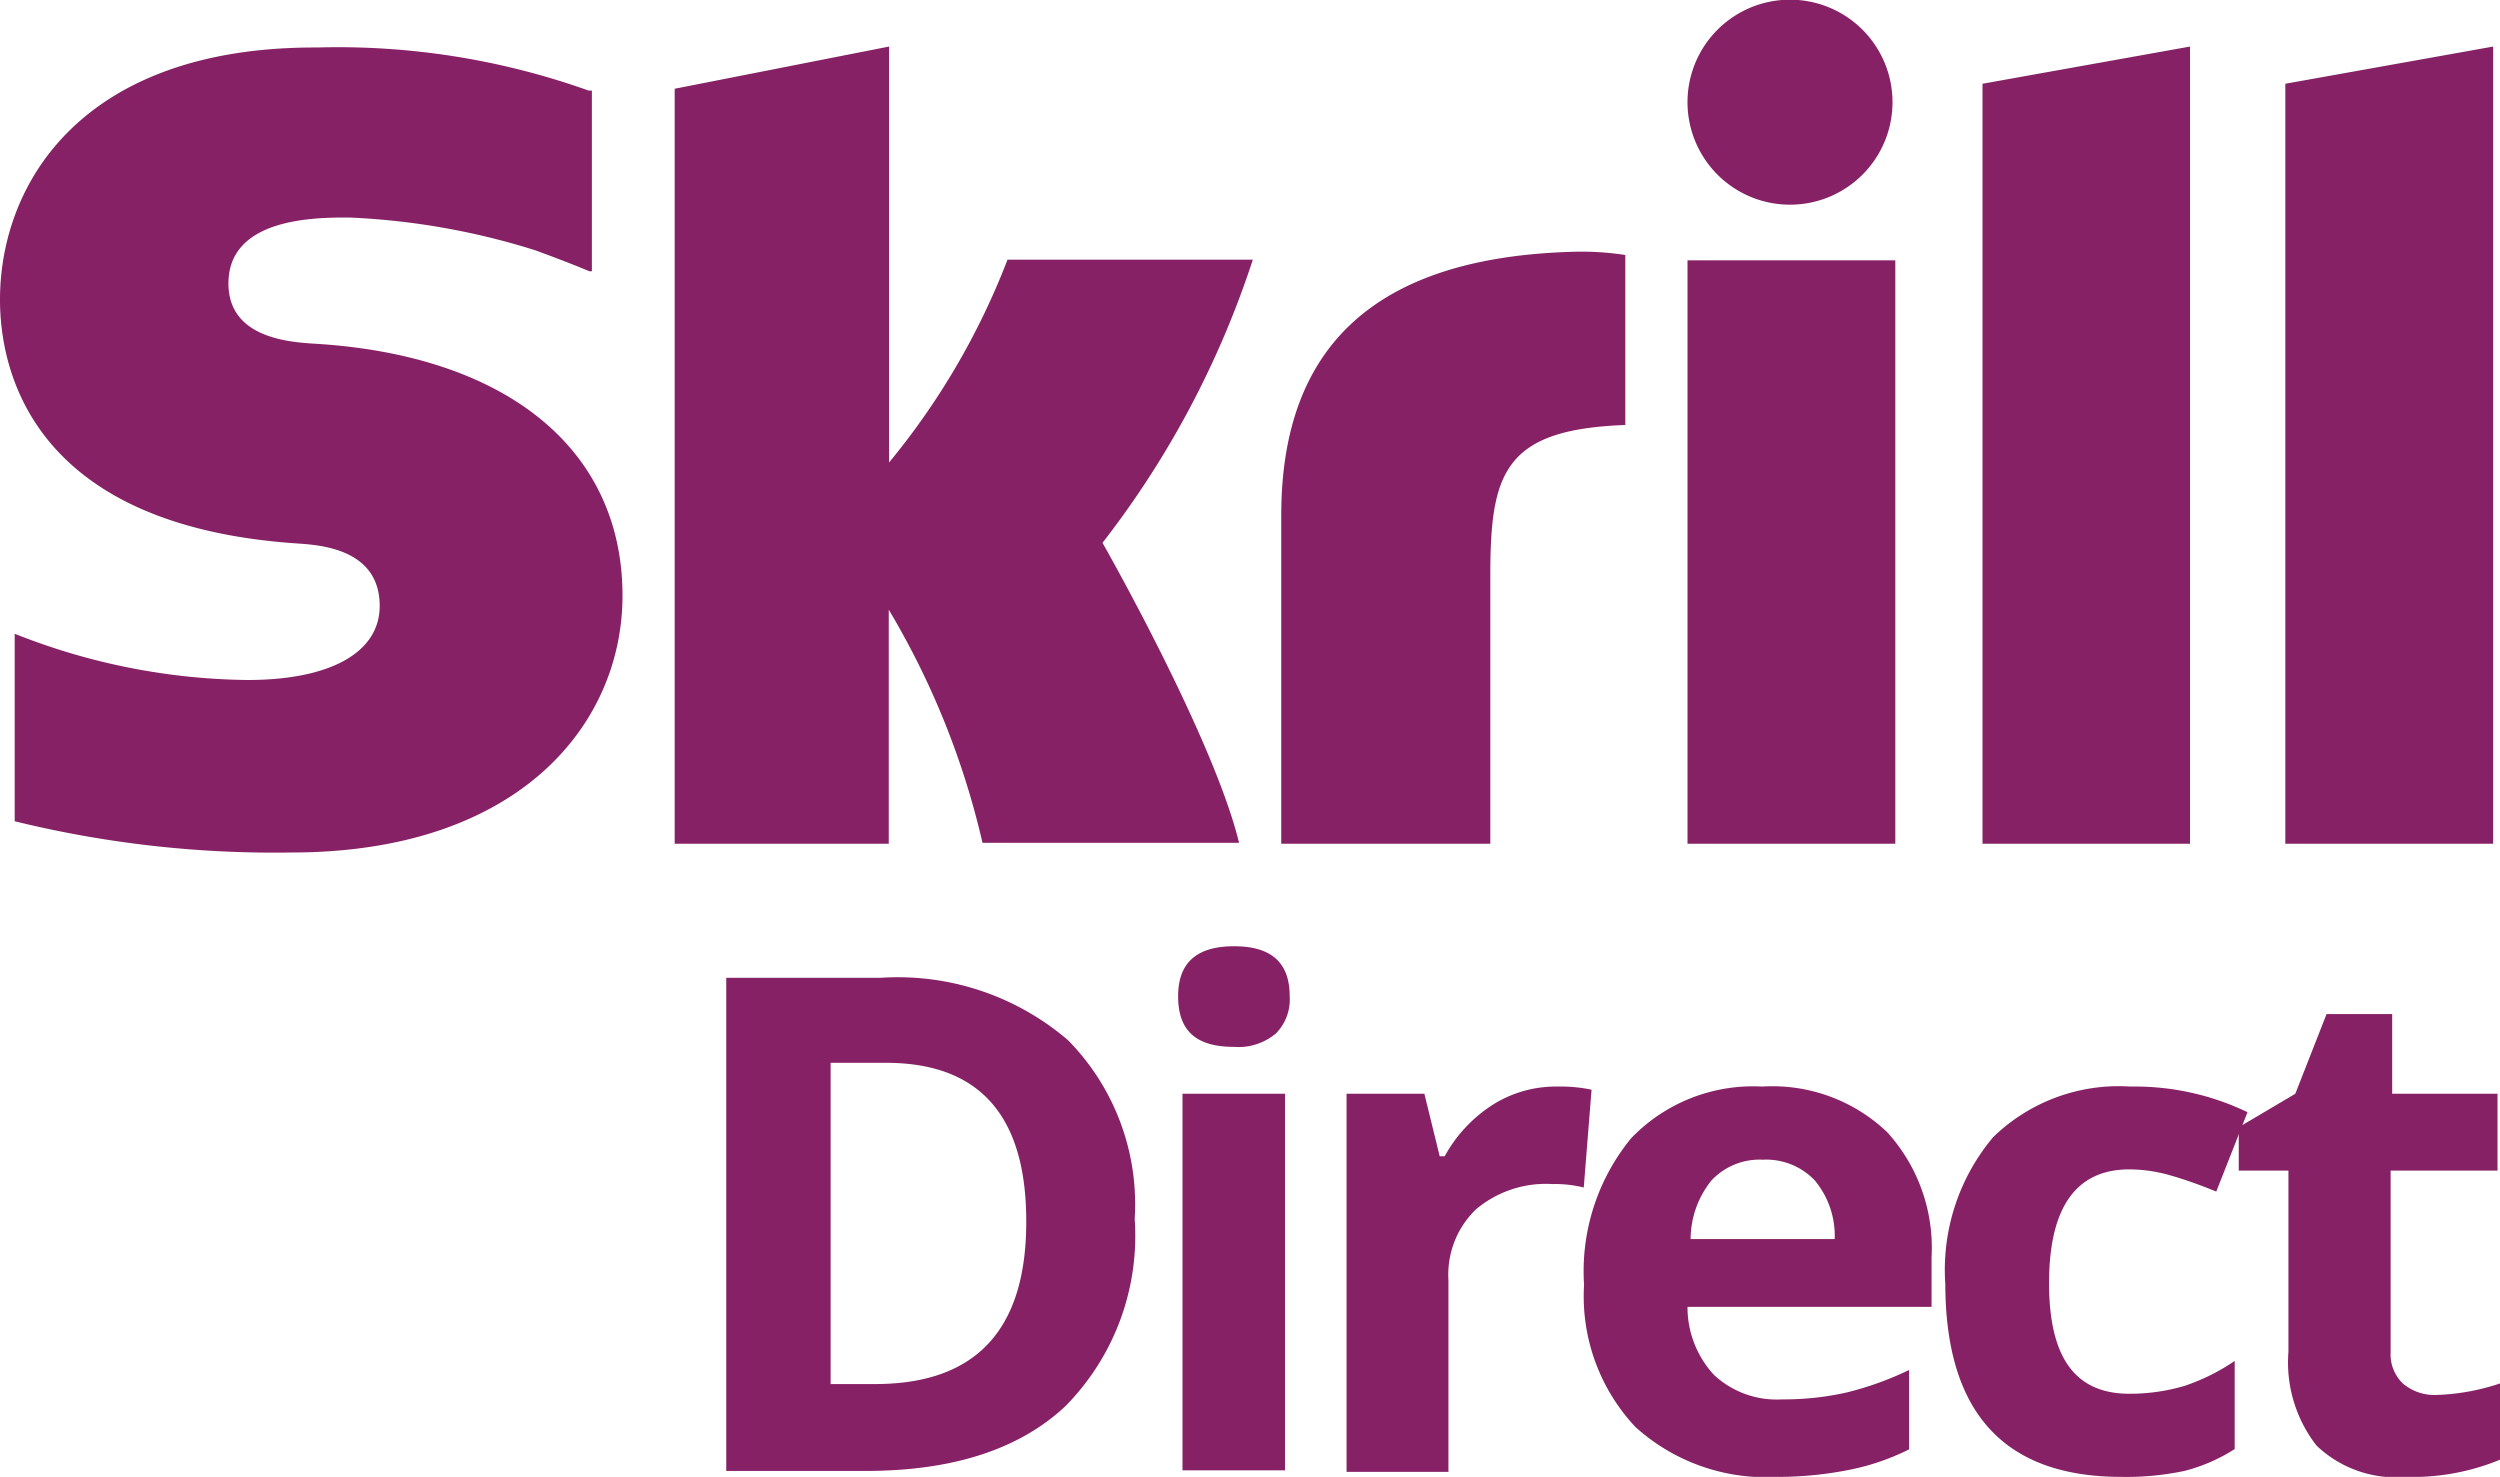 <svg xmlns="http://www.w3.org/2000/svg" viewBox="0 0 80 47.26"><defs><style>.cls-1{fill:#862165;}</style></defs><title>skrill Direct</title><g id="Layer_2" data-name="Layer 2"><g id="skrill_Direct" data-name="skrill Direct"><path class="cls-1" d="M63.44,2.68l6.64-1.19V27H63.44Zm9.69,0V27h6.65V1.49ZM54,27h6.65V8.33H54ZM10.1,11c-.84-.05-2.79-.18-2.79-1.93,0-2.11,2.8-2.11,3.85-2.11A23.05,23.05,0,0,1,17.1,8s.95.34,1.76.68l.08,0V2.9l-.1,0a23.89,23.89,0,0,0-8.7-1.38C2.65,1.49,0,5.85,0,9.59c0,2.15.92,7.22,9.5,7.8.72.05,2.65.16,2.65,2,0,1.49-1.58,2.37-4.23,2.37A20.69,20.69,0,0,1,.47,20.28v6a34.87,34.87,0,0,0,8.85,1c7.32,0,10.6-4.13,10.6-8.22C19.92,14.4,16.25,11.38,10.1,11ZM50.24,8.06C44.1,8.26,41,11,41,16.49V27h6.69V18.42c0-3.28.43-4.68,4.32-4.82V8.16A9.3,9.3,0,0,0,50.24,8.06Zm-18,.25a23.36,23.36,0,0,1-3.79,6.49V1.49L21.59,2.84V27h6.85V19.51a25.87,25.87,0,0,1,3,7.46h8.21c-.82-3.37-4.37-9.6-4.37-9.6a29.84,29.84,0,0,0,4.81-9.06ZM57.3,6.55A3.28,3.28,0,1,0,54,3.27,3.28,3.28,0,0,0,57.3,6.55Z"/><path class="cls-1" d="M36.31,39a7.76,7.76,0,0,1-2.22,6q-2.21,2.07-6.39,2.07H23.24V31.29h4.94a8.36,8.36,0,0,1,6,2A7.48,7.48,0,0,1,36.31,39Zm-3.47.08q0-5.07-4.49-5.07H26.58V44.29H28Q32.84,44.29,32.84,39.1Z"/><path class="cls-1" d="M37.7,31.88c0-1.07.59-1.6,1.79-1.6s1.78.53,1.78,1.6a1.55,1.55,0,0,1-.44,1.19,1.86,1.86,0,0,1-1.34.43C38.29,33.5,37.7,33,37.7,31.88Zm3.42,15.17H37.84V35h3.28Z"/><path class="cls-1" d="M49.82,34.77a4.89,4.89,0,0,1,1.11.1L50.68,38a3.81,3.81,0,0,0-1-.11,3.47,3.47,0,0,0-2.45.81,2.9,2.9,0,0,0-.88,2.26v6.14H43.09V35h2.49l.49,2h.16a4.55,4.55,0,0,1,1.51-1.63A3.78,3.78,0,0,1,49.82,34.77Z"/><path class="cls-1" d="M56.88,47.26a6.22,6.22,0,0,1-4.55-1.6,6.11,6.11,0,0,1-1.64-4.55,6.71,6.71,0,0,1,1.51-4.69,5.41,5.41,0,0,1,4.19-1.65,5.32,5.32,0,0,1,4,1.46,5.5,5.5,0,0,1,1.42,4v1.59H54A3.19,3.19,0,0,0,54.85,44a2.94,2.94,0,0,0,2.18.78,9.16,9.16,0,0,0,2.06-.22,10.27,10.27,0,0,0,2-.72v2.54a7.56,7.56,0,0,1-1.84.64A11.65,11.65,0,0,1,56.88,47.26Zm-.47-10.15a2.11,2.11,0,0,0-1.64.66,3,3,0,0,0-.67,1.88h4.61a2.77,2.77,0,0,0-.64-1.88A2.15,2.15,0,0,0,56.41,37.11Z"/><path class="cls-1" d="M67.88,47.26q-5.62,0-5.63-6.17a6.6,6.6,0,0,1,1.53-4.7,5.76,5.76,0,0,1,4.39-1.62,8.33,8.33,0,0,1,3.75.82l-1,2.54q-.78-.32-1.44-.51a4.84,4.84,0,0,0-1.34-.2c-1.71,0-2.57,1.22-2.57,3.64s.86,3.54,2.57,3.54a6.18,6.18,0,0,0,1.76-.25,6.52,6.52,0,0,0,1.61-.8v2.82a5.51,5.51,0,0,1-1.61.7A9,9,0,0,1,67.88,47.26Z"/><path class="cls-1" d="M77.93,44.64A7.09,7.09,0,0,0,80,44.27v2.44a7.31,7.31,0,0,1-3,.55,3.68,3.68,0,0,1-2.87-1,4.33,4.33,0,0,1-.9-3V37.46H71.64V36.07L73.45,35l1-2.55h2.1V35h3.37v2.46H76.5v5.81a1.29,1.29,0,0,0,.39,1A1.56,1.56,0,0,0,77.93,44.64Z"/></g></g></svg>